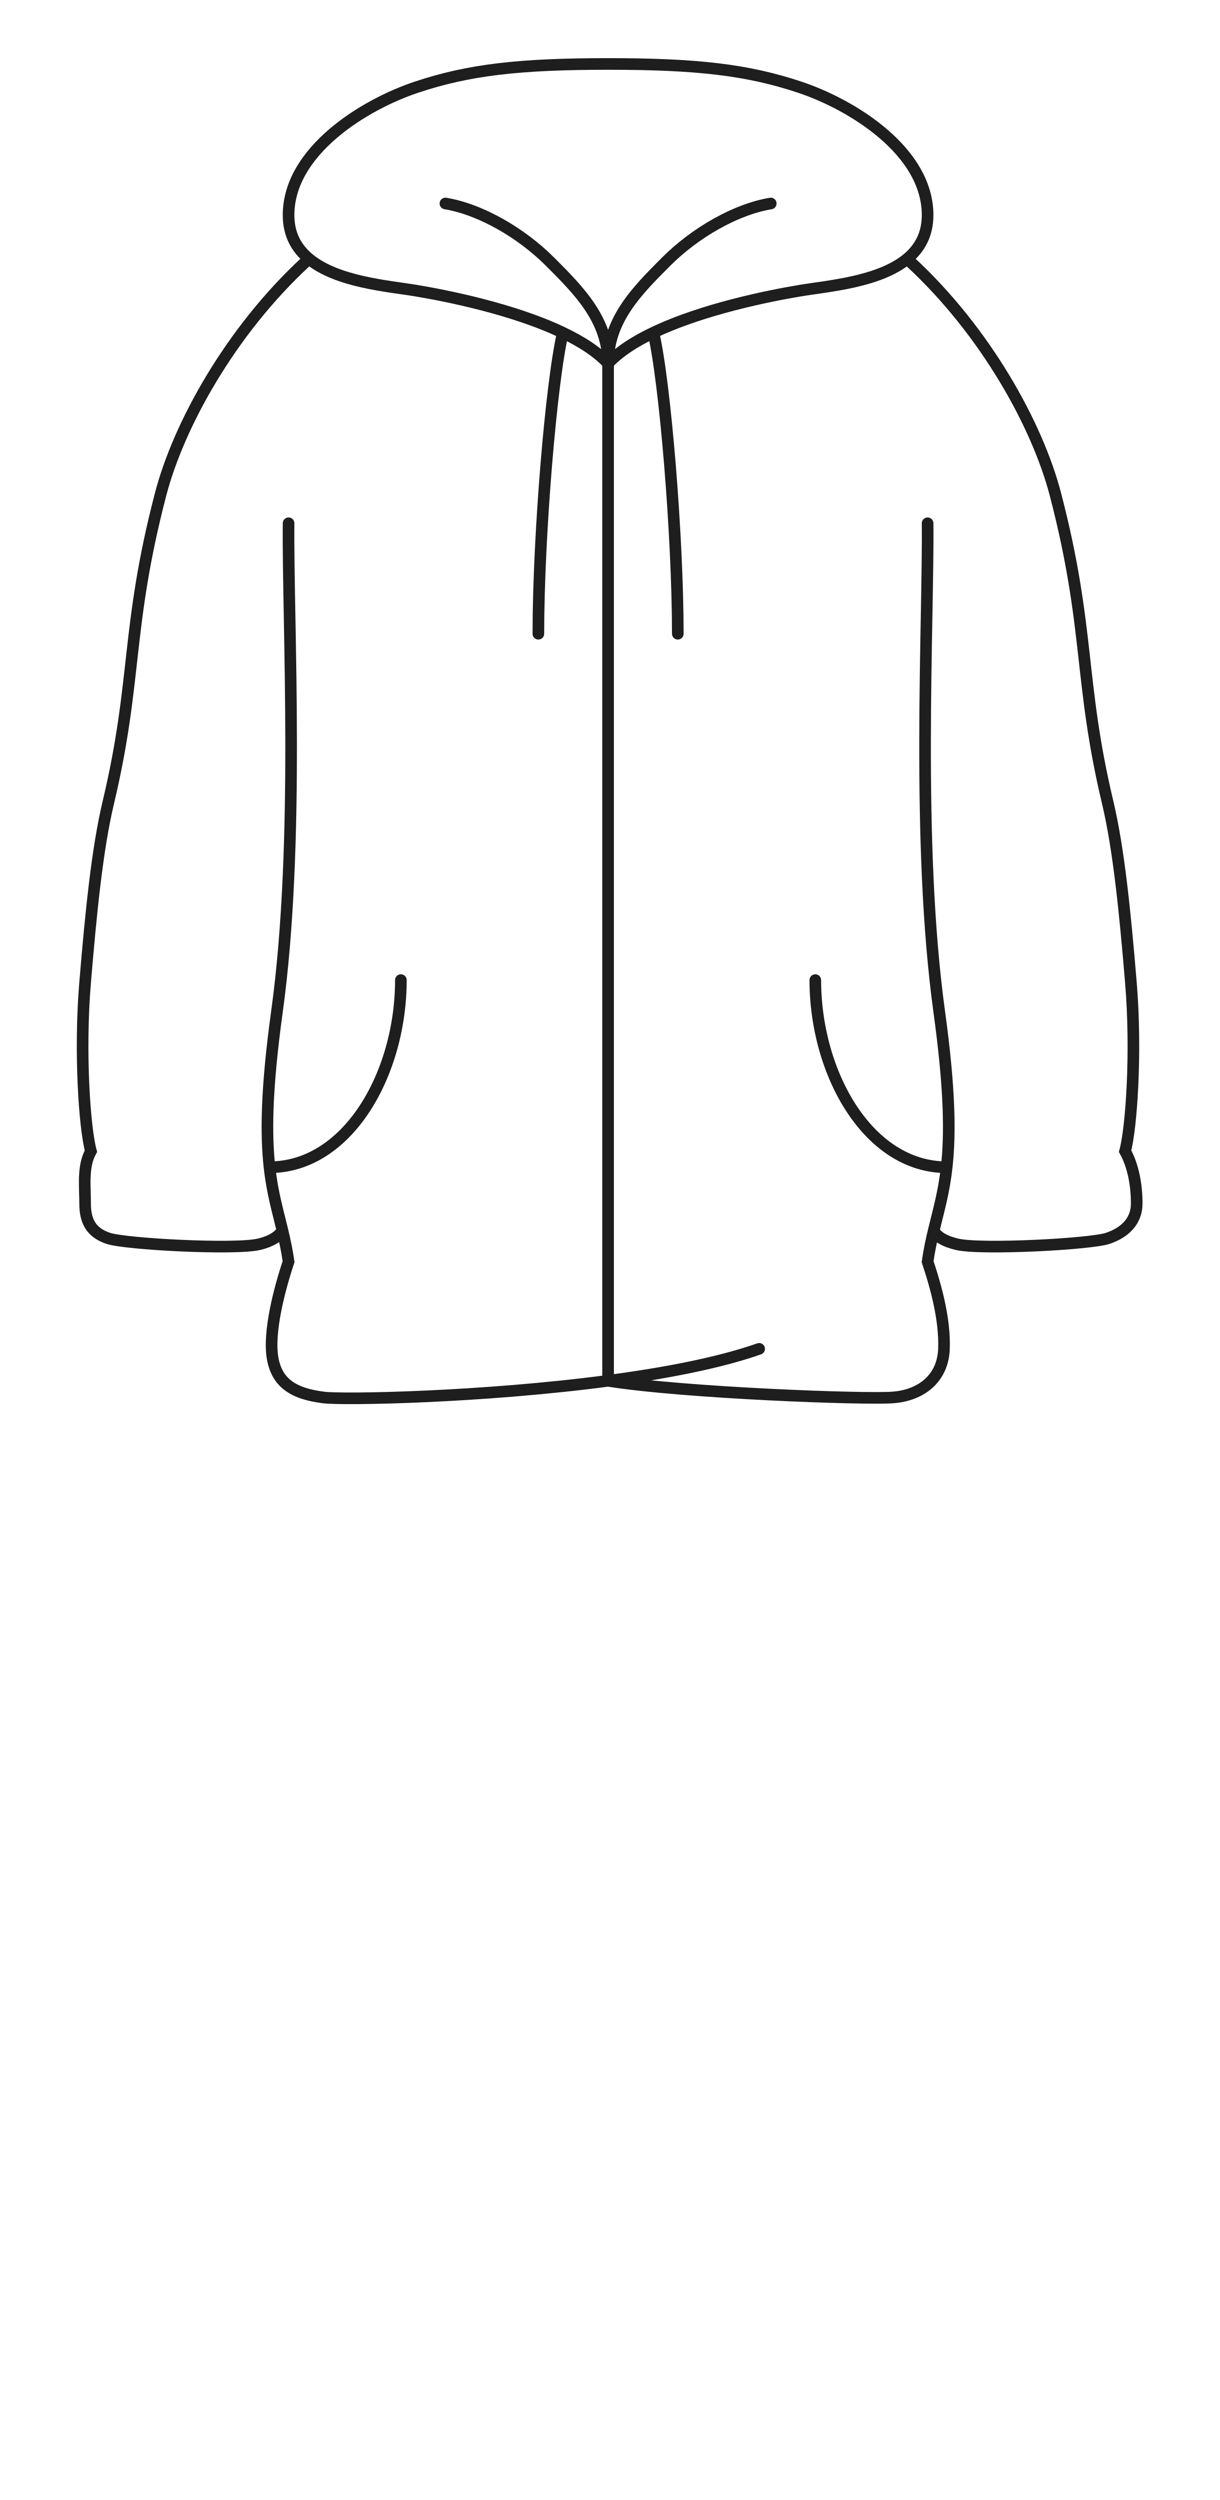 <svg width="63" height="129" viewBox="0 0 63 129" fill="none" xmlns="http://www.w3.org/2000/svg">
<path d="M14.902 27C14.851 32.082 15.502 43.5 14.302 52.2C13.748 56.215 13.729 58.547 13.917 60.229M47.901 27C47.952 32.082 47.301 43.5 48.501 52.2C49.055 56.215 49.075 58.547 48.886 60.229M31.401 71.249C35.334 71.875 44.601 72.219 46.101 72.109C47.601 72 48.692 71.1 48.746 69.6C48.801 68.1 48.347 66.437 47.901 65.1C47.986 64.51 48.096 63.998 48.213 63.51M31.401 71.249L31.401 18.75M31.401 71.249C24.883 72.111 17.737 72.241 16.702 72.109C15.202 71.919 14.302 71.4 14.076 70.07C13.85 68.74 14.422 66.539 14.902 65.1C14.816 64.505 14.705 63.99 14.587 63.498M31.401 71.249C34.333 70.862 37.138 70.326 39.202 69.6M13.917 60.229C17.965 60.229 20.701 55.398 20.701 50.573M13.917 60.229C14.065 61.554 14.342 62.475 14.587 63.498M48.886 60.229C44.838 60.229 42.102 55.398 42.102 50.573M48.886 60.229C48.738 61.559 48.459 62.483 48.213 63.51M31.401 18.75C31.401 16.5 29.901 15 28.401 13.5C26.901 12 24.801 10.8 23.001 10.5M31.401 18.75C31.401 16.5 32.901 15 34.401 13.5C35.901 12 38.001 10.8 39.801 10.5M31.401 18.75C31.967 18.143 32.794 17.616 33.742 17.164M31.401 18.75C30.835 18.144 30.01 17.618 29.064 17.166M29.064 17.166C28.464 19.716 27.801 27.66 27.801 32.7M29.064 17.166C26.499 15.94 23.05 15.258 21.501 15C20.026 14.754 17.41 14.56 15.954 13.354M33.742 17.164C34.342 19.714 35.001 27.66 35.001 32.7M33.742 17.164C36.306 15.939 39.752 15.258 41.301 15C42.774 14.754 45.387 14.56 46.844 13.358M15.954 13.354C15.316 12.826 14.901 12.105 14.901 11.1C14.901 7.8 18.801 5.4 21.501 4.5C24.201 3.6 26.812 3.3 31.401 3.3C35.99 3.3 38.601 3.6 41.301 4.5C44.001 5.4 47.901 7.8 47.901 11.1C47.901 12.107 47.484 12.829 46.844 13.358M15.954 13.354C15.901 13.402 15.848 13.451 15.795 13.5C11.895 17.1 9.223 21.939 8.295 25.5C6.495 32.4 7.095 35.1 5.595 41.4C5.022 43.804 4.695 47.1 4.395 50.7C4.095 54.3 4.369 58.205 4.695 59.4C4.257 60.187 4.395 61.2 4.395 62.1C4.395 63 4.695 63.6 5.595 63.9C6.495 64.2 12.194 64.5 13.395 64.2C13.988 64.051 14.361 63.83 14.587 63.498M46.844 13.358C46.895 13.405 46.947 13.452 46.999 13.5C50.899 17.1 53.57 21.939 54.499 25.5C56.299 32.4 55.699 35.1 57.199 41.4C57.772 43.804 58.099 47.1 58.399 50.7C58.699 54.3 58.425 58.205 58.099 59.4C58.537 60.187 58.699 61.2 58.699 62.1C58.699 63 58.099 63.6 57.199 63.9C56.299 64.2 50.599 64.5 49.399 64.2C48.793 64.048 48.437 63.854 48.213 63.51" stroke="#1E1E1E" stroke-width="0.6" stroke-linecap="round"/>
</svg>
